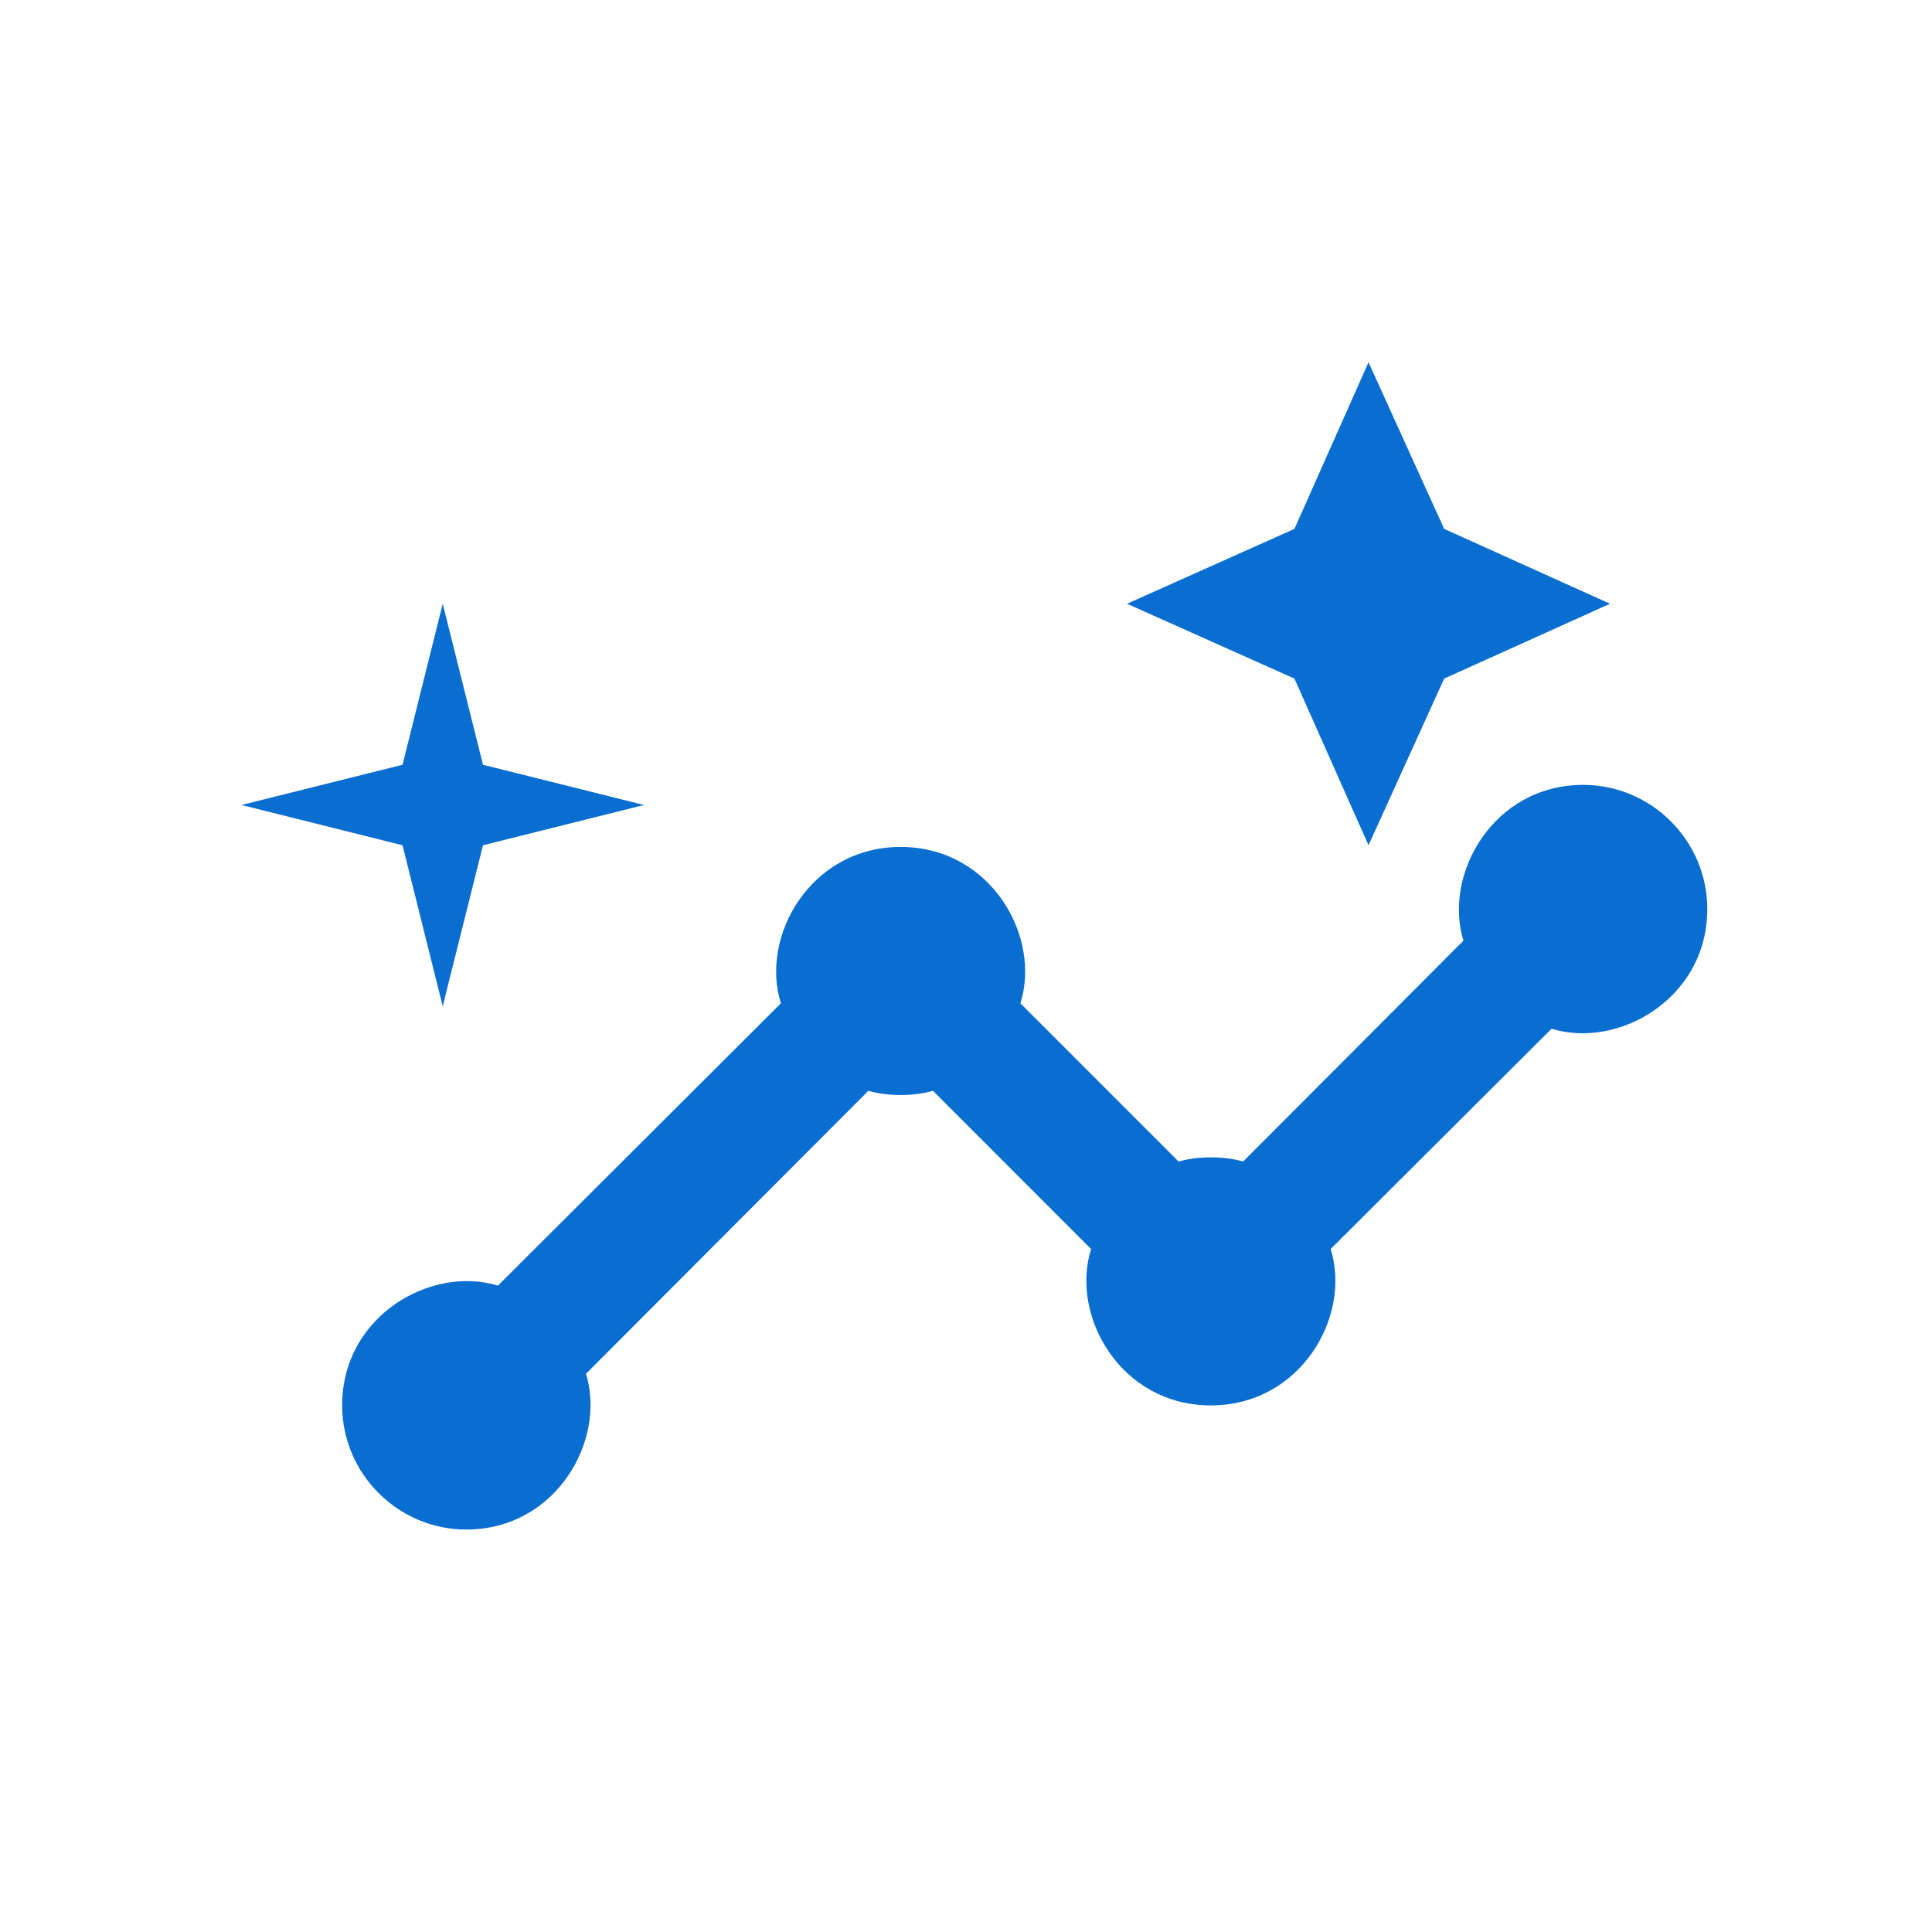 <svg width="32" height="32" viewBox="0 0 32 32" fill="none" xmlns="http://www.w3.org/2000/svg">
<path d="M26.223 13C24.733 13 23.9 14.48 24.239 15.58L20.59 19.239C20.282 19.146 19.83 19.146 19.522 19.239L16.901 16.618C17.25 15.518 16.418 14.028 14.917 14.028C13.427 14.028 12.584 15.508 12.934 16.618L8.247 21.294C7.147 20.955 5.667 21.788 5.667 23.278C5.667 24.409 6.592 25.334 7.723 25.334C9.213 25.334 10.045 23.854 9.706 22.754L14.383 18.067C14.691 18.16 15.143 18.16 15.452 18.067L18.072 20.688C17.723 21.788 18.555 23.278 20.056 23.278C21.546 23.278 22.389 21.798 22.04 20.688L25.699 17.039C26.798 17.378 28.278 16.546 28.278 15.056C28.278 13.925 27.353 13 26.223 13Z" fill="#0A6ED1"/>
<path d="M22.667 14L23.92 11.24L26.667 10L23.92 8.76L22.667 6L21.44 8.76L18.667 10L21.44 11.24L22.667 14ZM7.333 16.667L8 14L10.667 13.333L8 12.667L7.333 10L6.667 12.667L4 13.333L6.667 14L7.333 16.667Z" fill="#0A6ED1"/>
</svg>
